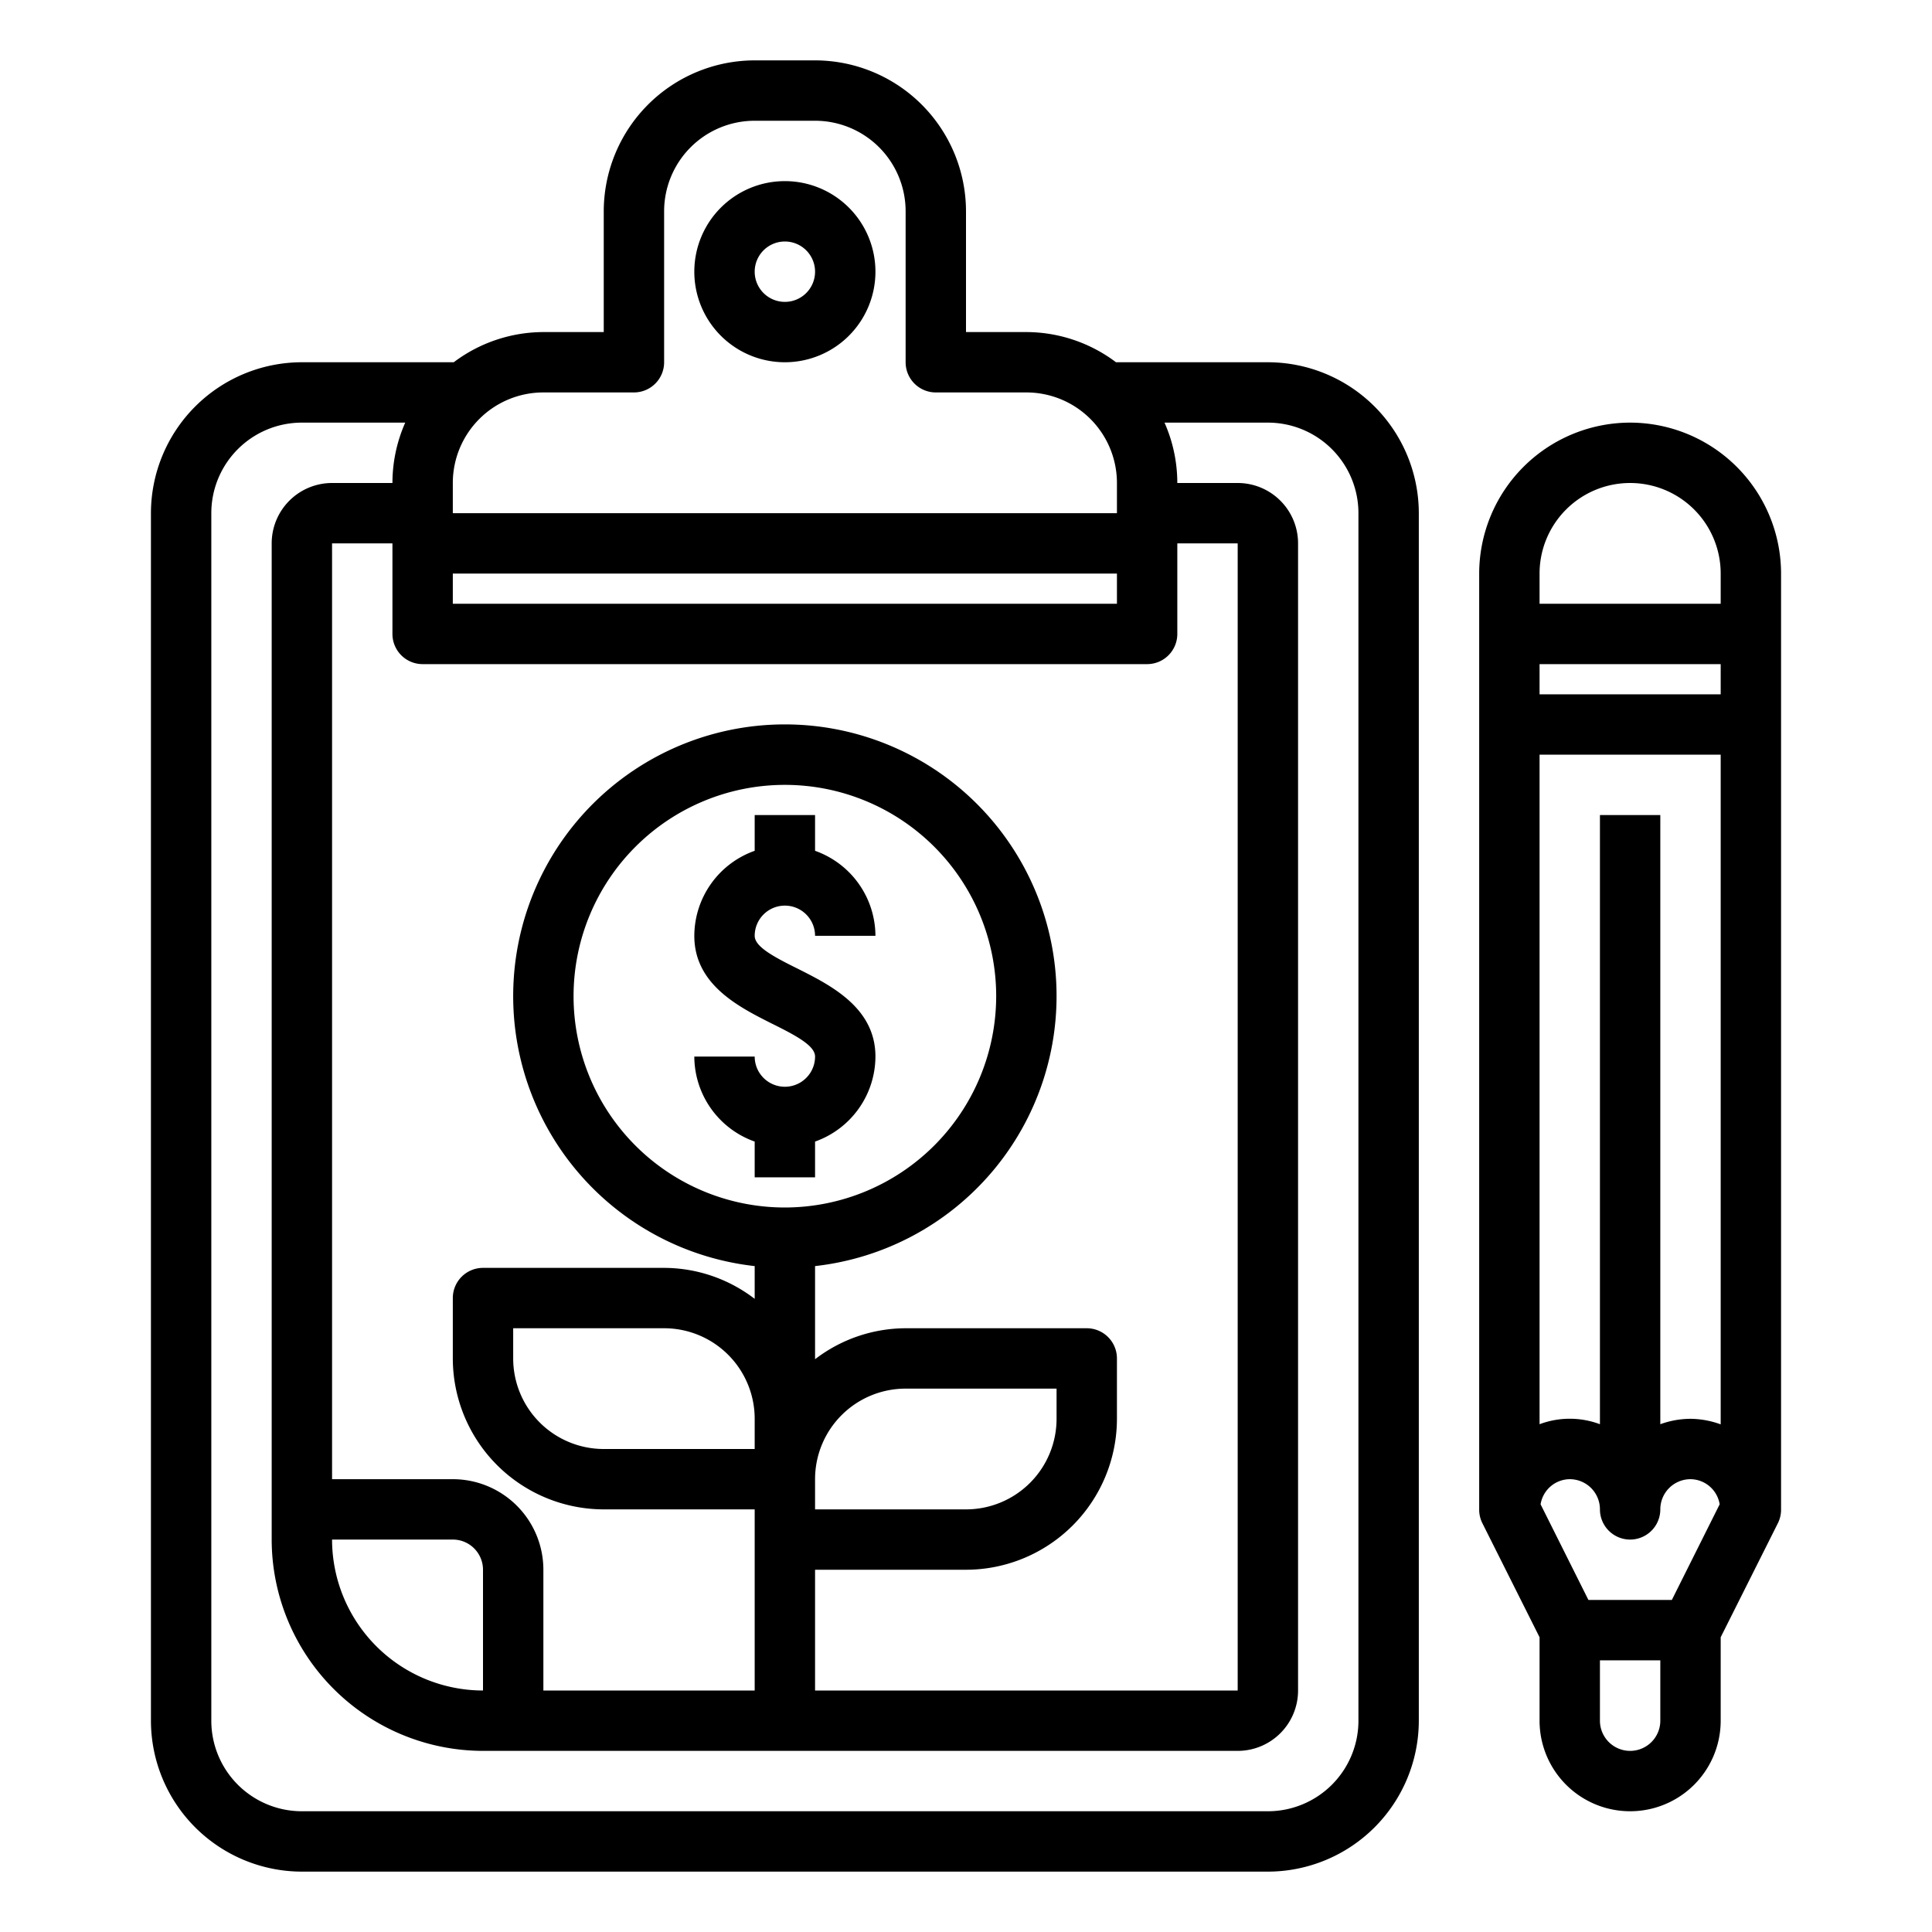 <svg xmlns="http://www.w3.org/2000/svg" data-name="Money Tree" viewBox="0 0 64 64" x="0px" y="0px"><path d="M54,14a5.006,5.006,0,0,0-5,5V50a1,1,0,0,0,.1.447L51,54.236V57a3,3,0,0,0,6,0V54.236l1.9-3.789A1,1,0,0,0,59,50V19A5.006,5.006,0,0,0,54,14Zm0,2a3,3,0,0,1,3,3v1H51V19A3,3,0,0,1,54,16Zm1.382,37H52.618l-1.584-3.168A.988.988,0,0,1,52,49a1,1,0,0,1,1,1,1,1,0,0,0,2,0,1,1,0,0,1,1-1,.988.988,0,0,1,.966.832ZM56,47a2.963,2.963,0,0,0-1,.179V27H53V47.179a2.846,2.846,0,0,0-2,0V25h6V47.184A2.966,2.966,0,0,0,56,47Zm1-24H51V22h6ZM55,57a1,1,0,0,1-2,0V55h2Z"></path><path d="M42,12H36.969A4.952,4.952,0,0,0,34,11H32V7a5.006,5.006,0,0,0-5-5H25a5.006,5.006,0,0,0-5,5v4H18a4.952,4.952,0,0,0-2.969,1H10a5.006,5.006,0,0,0-5,5V57a5.006,5.006,0,0,0,5,5H42a5.006,5.006,0,0,0,5-5V17A5.006,5.006,0,0,0,42,12ZM26,40a7,7,0,1,1,7-7A7.008,7.008,0,0,1,26,40Zm1,9a3,3,0,0,1,3-3h5v1a3,3,0,0,1-3,3H27Zm-2-1H20a3,3,0,0,1-3-3V44h5a3,3,0,0,1,3,3Zm2,4h5a5.006,5.006,0,0,0,5-5V45a1,1,0,0,0-1-1H30a4.948,4.948,0,0,0-3,1.026V41.941a9,9,0,1,0-2,0v1.085A4.948,4.948,0,0,0,22,42H16a1,1,0,0,0-1,1v2a5.006,5.006,0,0,0,5,5h5v6H18V52a3,3,0,0,0-3-3H11V18h2v3a1,1,0,0,0,1,1H38a1,1,0,0,0,1-1V18h2V56H27ZM16,56a5.006,5.006,0,0,1-5-5h4a1,1,0,0,1,1,1ZM15,19H37v1H15Zm3-6h3a1,1,0,0,0,1-1V7a3,3,0,0,1,3-3h2a3,3,0,0,1,3,3v5a1,1,0,0,0,1,1h3a3,3,0,0,1,3,3v1H15V16A3,3,0,0,1,18,13ZM45,57a3,3,0,0,1-3,3H10a3,3,0,0,1-3-3V17a3,3,0,0,1,3-3h3.424A4.95,4.95,0,0,0,13,16H11a2,2,0,0,0-2,2V51a7.008,7.008,0,0,0,7,7H41a2,2,0,0,0,2-2V18a2,2,0,0,0-2-2H39a4.95,4.95,0,0,0-.424-2H42a3,3,0,0,1,3,3Z"></path><path d="M26,12a3,3,0,1,0-3-3A3,3,0,0,0,26,12Zm0-4a1,1,0,1,1-1,1A1,1,0,0,1,26,8Z"></path><path d="M26,30a1,1,0,0,1,1,1h2a3,3,0,0,0-2-2.816V27H25v1.184A3,3,0,0,0,23,31c0,1.618,1.476,2.356,2.553,2.9C26.4,34.318,27,34.646,27,35a1,1,0,0,1-2,0H23a3,3,0,0,0,2,2.816V39h2V37.816A3,3,0,0,0,29,35c0-1.618-1.476-2.356-2.553-2.9C25.6,31.682,25,31.354,25,31A1,1,0,0,1,26,30Z"></path></svg>